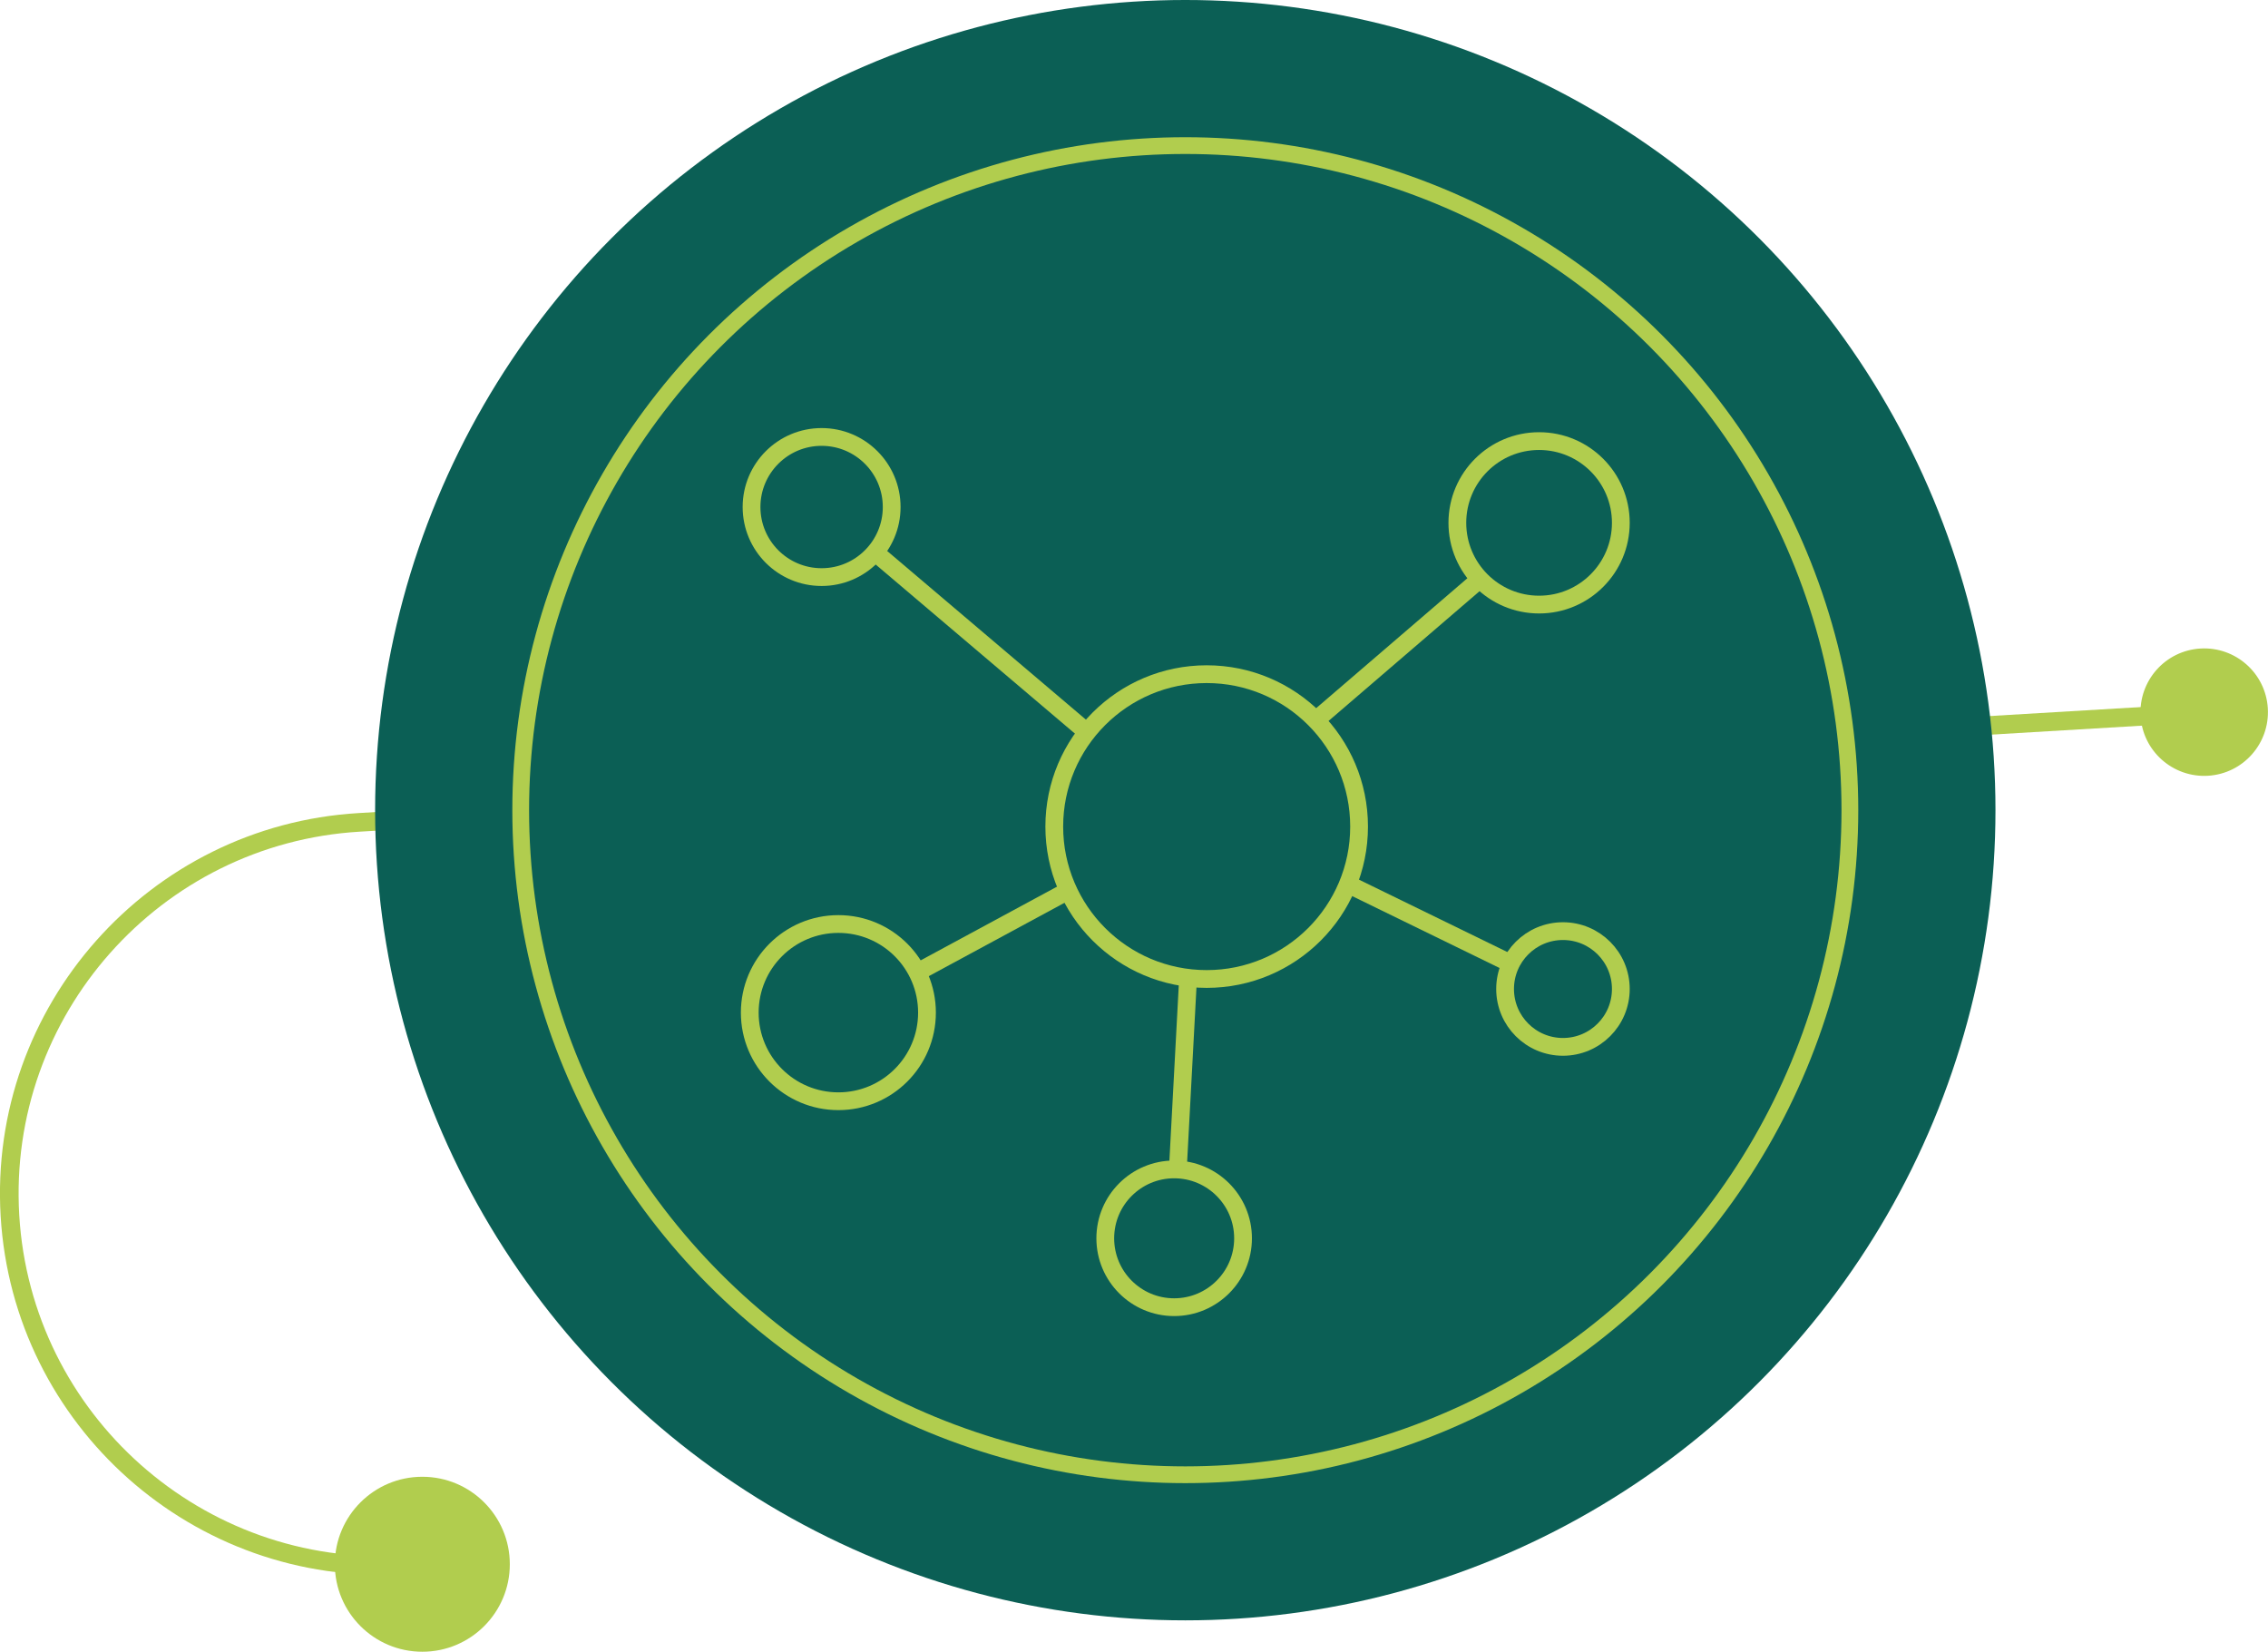 <?xml version="1.0" encoding="UTF-8"?><svg id="Camada_2" xmlns="http://www.w3.org/2000/svg" viewBox="0 0 382.9 278.86"><defs><style>.cls-1{stroke-width:3px;}.cls-1,.cls-2{fill:none;stroke:#b1cd4e;stroke-miterlimit:10;}.cls-3{fill:#b1cd4e;}.cls-4{fill:#0b5f55;}.cls-2{stroke-width:2.83px;}</style></defs><g id="Camada_1-2"><g><g><path class="cls-3" d="M.11,205.33c-2.11-35.42,25-65.95,60.42-68.06l311.51-18.53,.19,3.14L60.72,140.41C27.03,142.41,1.25,171.45,3.25,205.15c2,33.69,31.04,59.47,64.74,57.47l.19,3.14C32.75,267.86,2.22,240.76,.11,205.33Z"/><circle class="cls-3" cx="71.3" cy="264.09" r="14.77"/><path class="cls-3" d="M372.77,130.97c-5.93,.35-11.03-4.17-11.38-10.1-.35-5.93,4.17-11.03,10.1-11.38,5.93-.35,11.03,4.17,11.38,10.1,.35,5.93-4.17,11.03-10.1,11.38Z"/></g><circle class="cls-4" cx="200.11" cy="136.78" r="136.78"/><circle class="cls-2" cx="200.11" cy="136.78" r="112.2"/><g><circle class="cls-1" cx="259.84" cy="88.27" r="13.8"/><circle class="cls-1" cx="263.87" cy="166.97" r="9.77"/><circle class="cls-1" cx="203.72" cy="139.55" r="25.73"/><circle class="cls-1" cx="138.71" cy="85.6" r="11.83"/><circle class="cls-1" cx="141.54" cy="170.96" r="14.96"/><circle class="cls-1" cx="198.23" cy="209.06" r="11.63"/><line class="cls-1" x1="154.86" y1="164.15" x2="180.37" y2="150.36"/><line class="cls-1" x1="198.85" y1="197.43" x2="200.58" y2="165.08"/><line class="cls-1" x1="147.73" y1="93.25" x2="183.52" y2="123.62"/><line class="cls-1" x1="249.84" y1="97.79" x2="222.14" y2="121.59"/><line class="cls-1" x1="255.08" y1="162.69" x2="227.55" y2="149.26"/></g></g></g></svg>